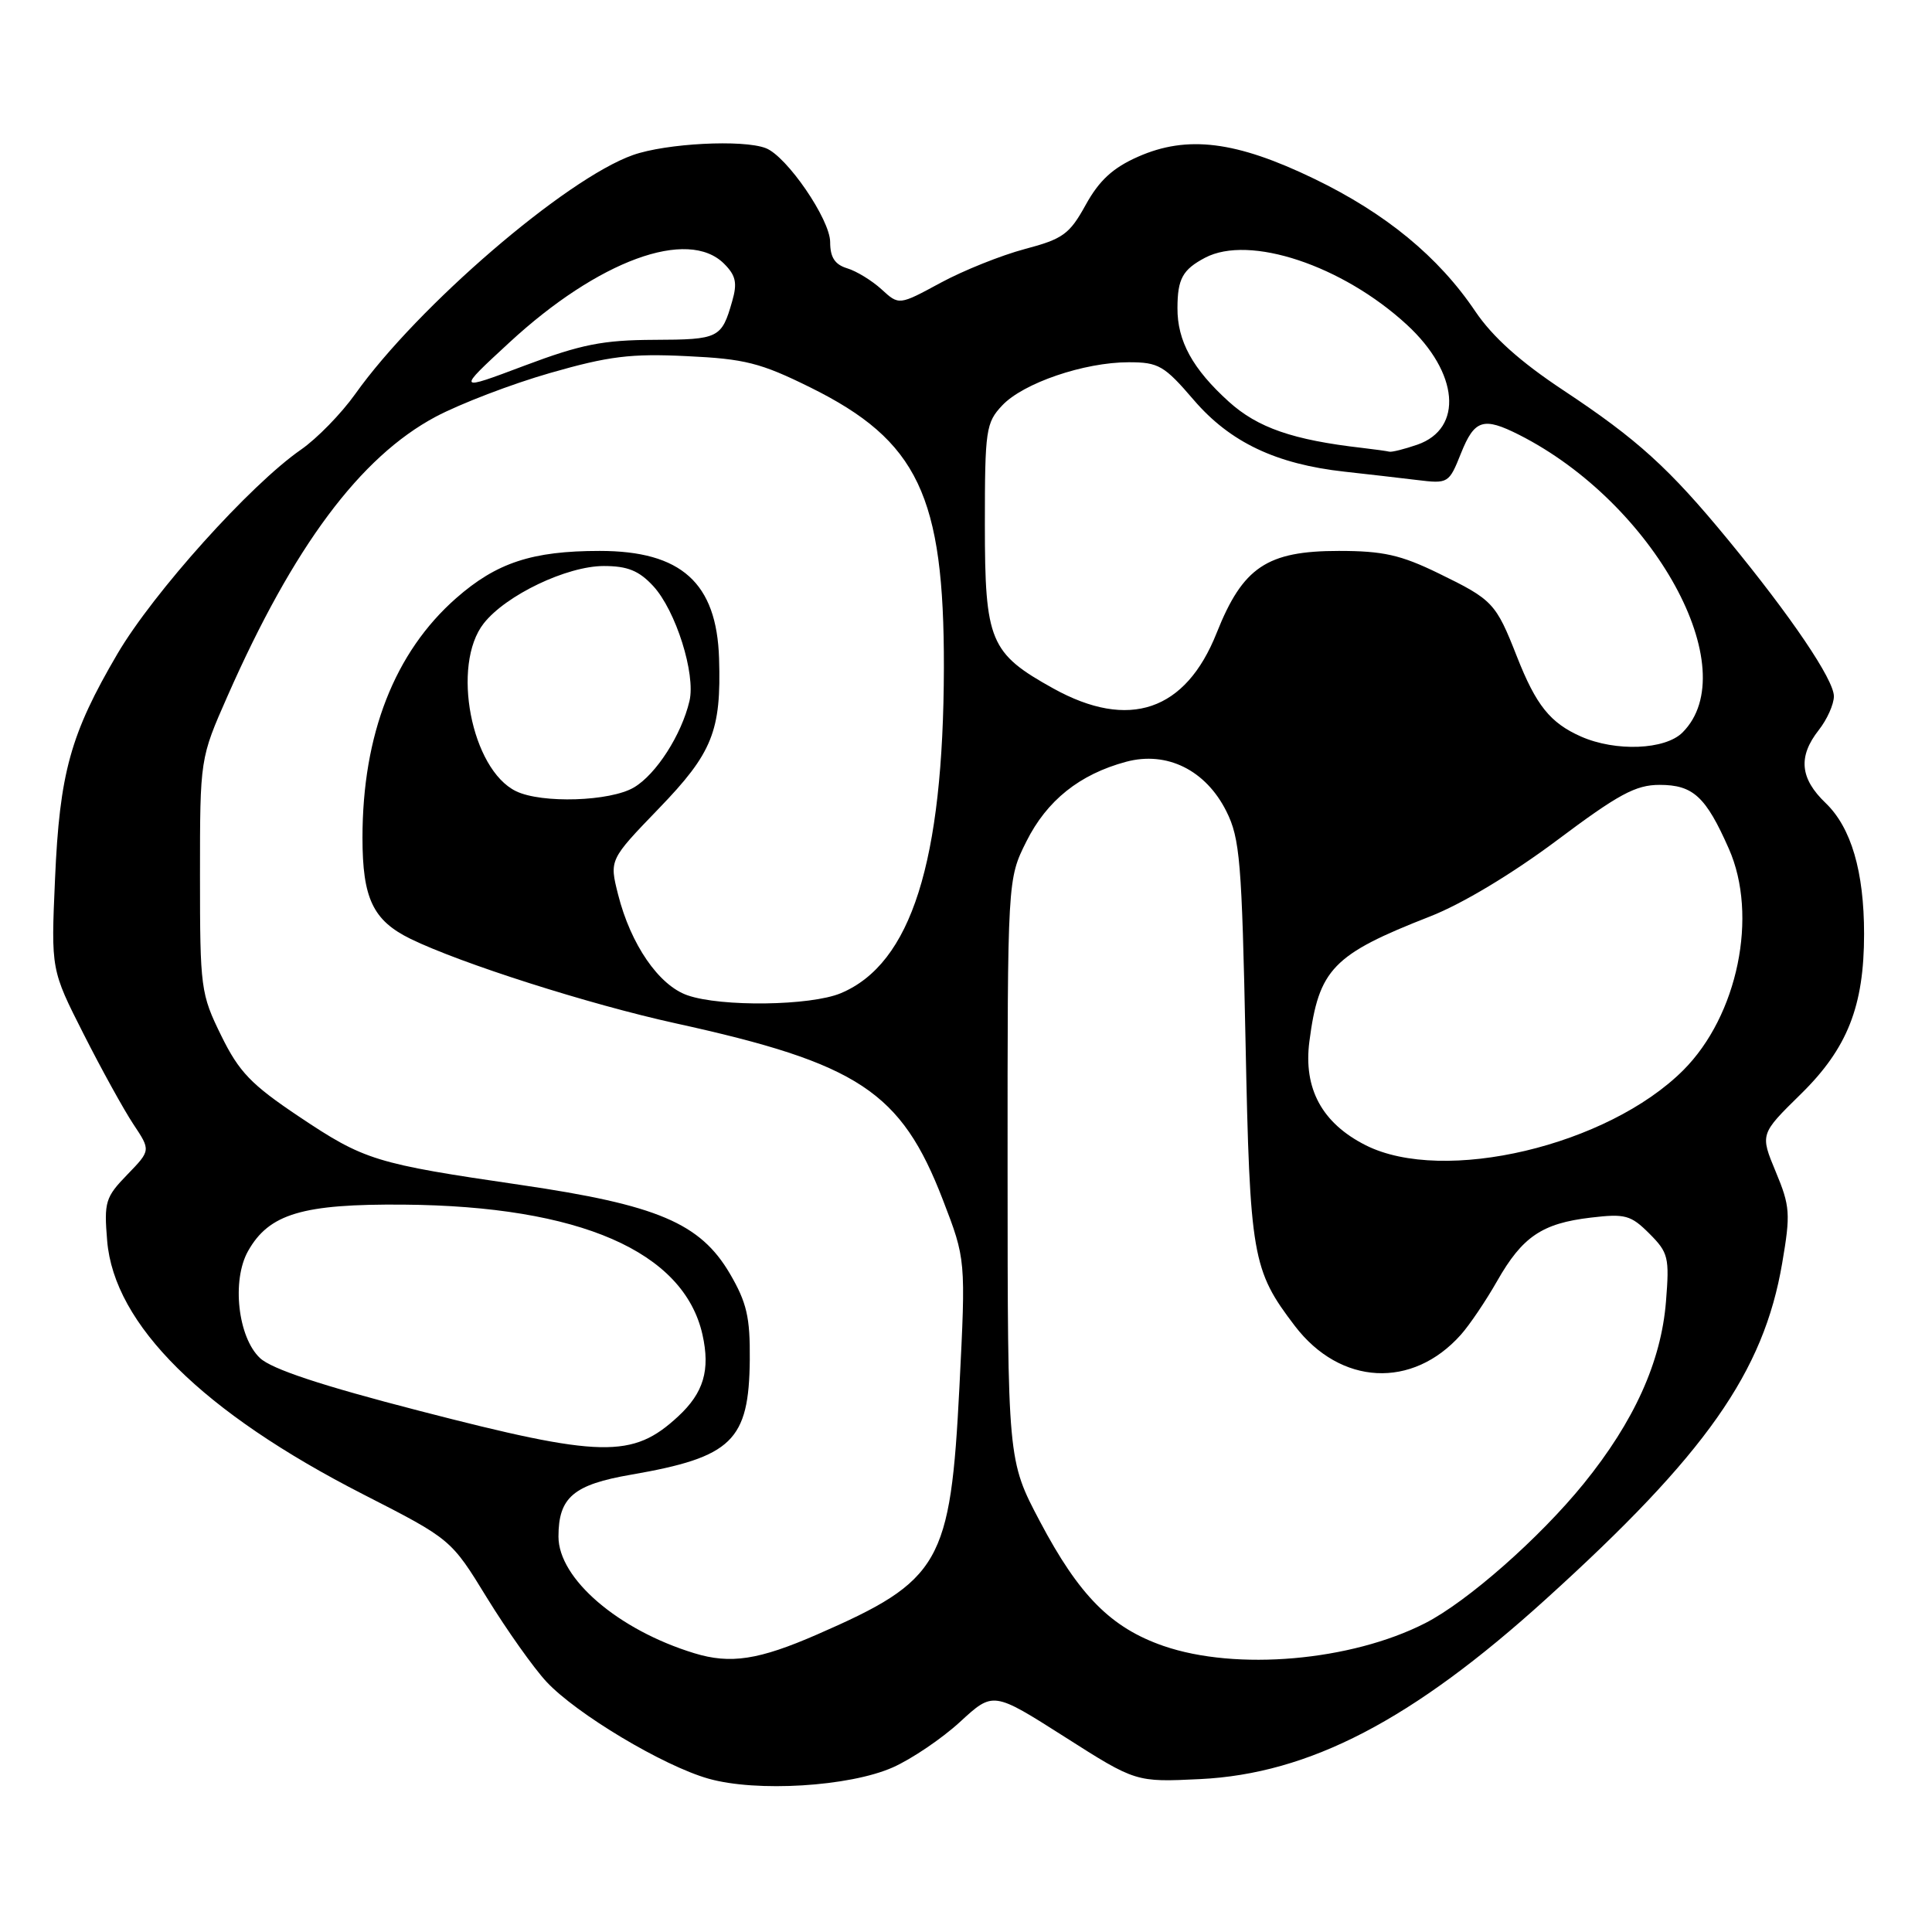 <?xml version="1.0" encoding="UTF-8" standalone="no"?>
<!DOCTYPE svg PUBLIC "-//W3C//DTD SVG 1.1//EN" "http://www.w3.org/Graphics/SVG/1.1/DTD/svg11.dtd" >
<svg xmlns="http://www.w3.org/2000/svg" xmlns:xlink="http://www.w3.org/1999/xlink" version="1.1" viewBox="0 0 256 256">
 <g >
 <path fill="currentColor"
d=" M 118.30 234.19 C 120.80 233.08 124.82 230.36 127.22 228.15 C 131.60 224.12 131.60 224.12 141.05 230.13 C 150.50 236.15 150.50 236.15 159.00 235.74 C 173.48 235.04 187.14 227.94 204.82 211.91 C 226.06 192.68 233.69 181.82 236.15 167.37 C 237.27 160.82 237.20 159.83 235.29 155.25 C 233.22 150.27 233.22 150.27 238.62 144.97 C 244.79 138.92 247.00 133.33 247.00 123.76 C 247.00 115.47 245.29 109.66 241.91 106.41 C 238.50 103.15 238.23 100.25 241.00 96.73 C 242.10 95.33 243.00 93.32 243.00 92.26 C 243.00 90.06 237.34 81.69 228.96 71.50 C 221.16 62.02 216.97 58.22 207.16 51.72 C 201.42 47.92 197.78 44.65 195.48 41.25 C 190.62 34.03 183.62 28.27 174.14 23.69 C 163.80 18.69 157.32 17.88 150.79 20.77 C 147.46 22.24 145.65 23.91 143.87 27.13 C 141.72 31.03 140.86 31.66 135.79 33.00 C 132.67 33.83 127.65 35.84 124.62 37.48 C 119.12 40.46 119.12 40.46 116.81 38.34 C 115.54 37.18 113.49 35.92 112.25 35.55 C 110.62 35.05 110.00 34.10 110.00 32.08 C 110.00 29.08 104.25 20.69 101.47 19.63 C 98.43 18.46 88.28 18.99 83.88 20.54 C 74.98 23.68 55.34 40.58 47.07 52.21 C 45.22 54.81 41.99 58.12 39.88 59.58 C 33.15 64.25 20.35 78.49 15.57 86.62 C 9.33 97.26 7.90 102.40 7.29 116.50 C 6.76 128.50 6.76 128.50 11.07 137.00 C 13.44 141.68 16.41 147.06 17.67 148.96 C 19.98 152.43 19.98 152.43 16.86 155.65 C 13.97 158.63 13.77 159.26 14.20 164.41 C 15.12 175.52 26.85 187.13 48.13 198.01 C 59.77 203.96 59.77 203.96 64.53 211.73 C 67.16 216.00 70.70 221.00 72.40 222.83 C 76.36 227.09 87.87 233.98 93.87 235.68 C 100.24 237.49 112.55 236.74 118.30 234.19 Z  M 92.00 219.06 C 81.91 215.98 74.00 209.18 74.00 203.61 C 74.00 198.41 75.98 196.72 83.64 195.40 C 97.02 193.08 99.25 190.92 99.35 180.15 C 99.40 174.53 98.95 172.60 96.71 168.76 C 92.78 162.07 87.10 159.66 69.00 157.01 C 49.70 154.19 48.30 153.76 39.60 147.94 C 33.27 143.70 31.68 142.05 29.31 137.22 C 26.60 131.70 26.50 130.96 26.50 116.00 C 26.50 100.50 26.50 100.50 30.15 92.23 C 38.89 72.41 47.73 60.55 57.73 55.22 C 60.97 53.50 67.80 50.88 72.90 49.42 C 80.67 47.19 83.59 46.83 90.99 47.19 C 98.70 47.55 100.78 48.08 107.36 51.33 C 121.63 58.39 125.11 65.69 125.07 88.48 C 125.01 114.21 120.74 127.70 111.40 131.61 C 107.39 133.28 95.56 133.44 91.09 131.88 C 87.29 130.56 83.57 125.14 81.90 118.53 C 80.74 113.93 80.74 113.93 87.29 107.14 C 94.41 99.77 95.58 96.87 95.28 87.25 C 94.97 77.23 90.27 73.00 79.46 73.00 C 70.51 73.00 65.79 74.56 60.43 79.27 C 52.28 86.44 48.03 97.33 48.03 111.00 C 48.03 119.04 49.42 121.96 54.39 124.40 C 61.05 127.65 78.03 133.07 89.50 135.59 C 113.76 140.91 119.40 144.64 124.93 158.97 C 127.98 166.88 127.98 166.88 127.13 183.75 C 125.94 207.18 124.65 209.43 108.29 216.57 C 100.55 219.95 96.79 220.53 92.00 219.06 Z  M 154.18 218.10 C 147.21 215.69 142.98 211.42 137.78 201.57 C 133.52 193.50 133.52 193.50 133.51 155.00 C 133.50 116.50 133.50 116.50 136.00 111.50 C 138.72 106.06 143.05 102.60 149.21 100.94 C 154.61 99.49 159.76 102.03 162.50 107.50 C 164.30 111.10 164.55 114.15 165.04 138.00 C 165.62 166.53 165.92 168.28 171.58 175.70 C 177.60 183.58 187.15 184.08 193.58 176.85 C 194.73 175.56 196.89 172.36 198.38 169.74 C 201.73 163.86 204.33 162.10 210.79 161.34 C 215.34 160.80 216.09 161.00 218.55 163.46 C 221.07 165.98 221.22 166.62 220.75 172.47 C 220.11 180.44 216.54 188.34 209.85 196.59 C 203.99 203.81 194.42 212.23 188.84 215.08 C 179.01 220.10 163.81 221.42 154.18 218.10 Z  M 55.60 186.95 C 42.61 183.60 36.00 181.41 34.45 179.95 C 31.52 177.20 30.68 169.65 32.87 165.77 C 35.65 160.83 40.08 159.51 53.50 159.62 C 76.79 159.81 90.60 165.82 93.08 176.84 C 94.13 181.54 93.24 184.55 89.86 187.68 C 83.82 193.28 79.73 193.19 55.60 186.95 Z  M 180.96 151.75 C 175.18 148.83 172.69 144.25 173.50 138.00 C 174.75 128.39 176.59 126.48 189.50 121.43 C 193.73 119.78 200.38 115.78 206.30 111.35 C 214.46 105.23 216.74 104.00 219.90 104.00 C 224.35 104.00 226.03 105.55 229.08 112.46 C 233.00 121.31 230.27 134.58 223.04 141.81 C 213.02 151.82 191.29 156.96 180.96 151.75 Z  M 68.38 104.84 C 62.44 101.96 59.77 88.11 64.10 82.60 C 67.05 78.85 75.12 75.00 80.01 75.00 C 83.15 75.00 84.67 75.62 86.55 77.65 C 89.54 80.88 92.20 89.30 91.36 92.88 C 90.31 97.36 86.94 102.61 84.00 104.34 C 80.85 106.20 71.79 106.49 68.38 104.84 Z  M 209.50 97.60 C 205.41 95.79 203.54 93.46 201.00 87.00 C 198.20 79.88 197.82 79.48 190.62 75.97 C 185.61 73.53 183.27 73.00 177.41 73.00 C 167.88 73.00 164.68 75.15 161.22 83.85 C 157.11 94.22 149.60 96.78 139.58 91.23 C 131.16 86.56 130.50 84.97 130.50 69.51 C 130.50 56.96 130.64 56.01 132.80 53.72 C 135.58 50.76 143.66 48.00 149.56 48.00 C 153.52 48.00 154.26 48.43 158.19 53.01 C 162.99 58.60 169.09 61.50 178.17 62.50 C 181.10 62.82 185.41 63.32 187.73 63.60 C 191.91 64.11 191.99 64.06 193.59 60.06 C 195.38 55.59 196.55 55.22 201.30 57.62 C 219.19 66.69 231.28 88.72 222.94 97.06 C 220.64 99.36 214.09 99.62 209.50 97.60 Z  M 180.50 59.35 C 171.32 58.30 166.65 56.68 162.83 53.23 C 158.03 48.89 155.99 45.18 156.02 40.80 C 156.03 36.94 156.71 35.72 159.68 34.15 C 165.55 31.06 177.88 35.16 186.43 43.04 C 193.30 49.37 193.94 56.78 187.81 58.92 C 186.10 59.51 184.43 59.93 184.10 59.85 C 183.77 59.77 182.15 59.54 180.50 59.35 Z  M 67.50 45.38 C 79.26 34.52 91.15 30.15 95.95 34.95 C 97.50 36.50 97.72 37.49 97.02 39.91 C 95.62 44.82 95.25 45.00 86.69 45.03 C 79.87 45.06 77.00 45.63 69.50 48.45 C 60.50 51.84 60.50 51.84 67.50 45.38 Z "/>
</g>
</svg>